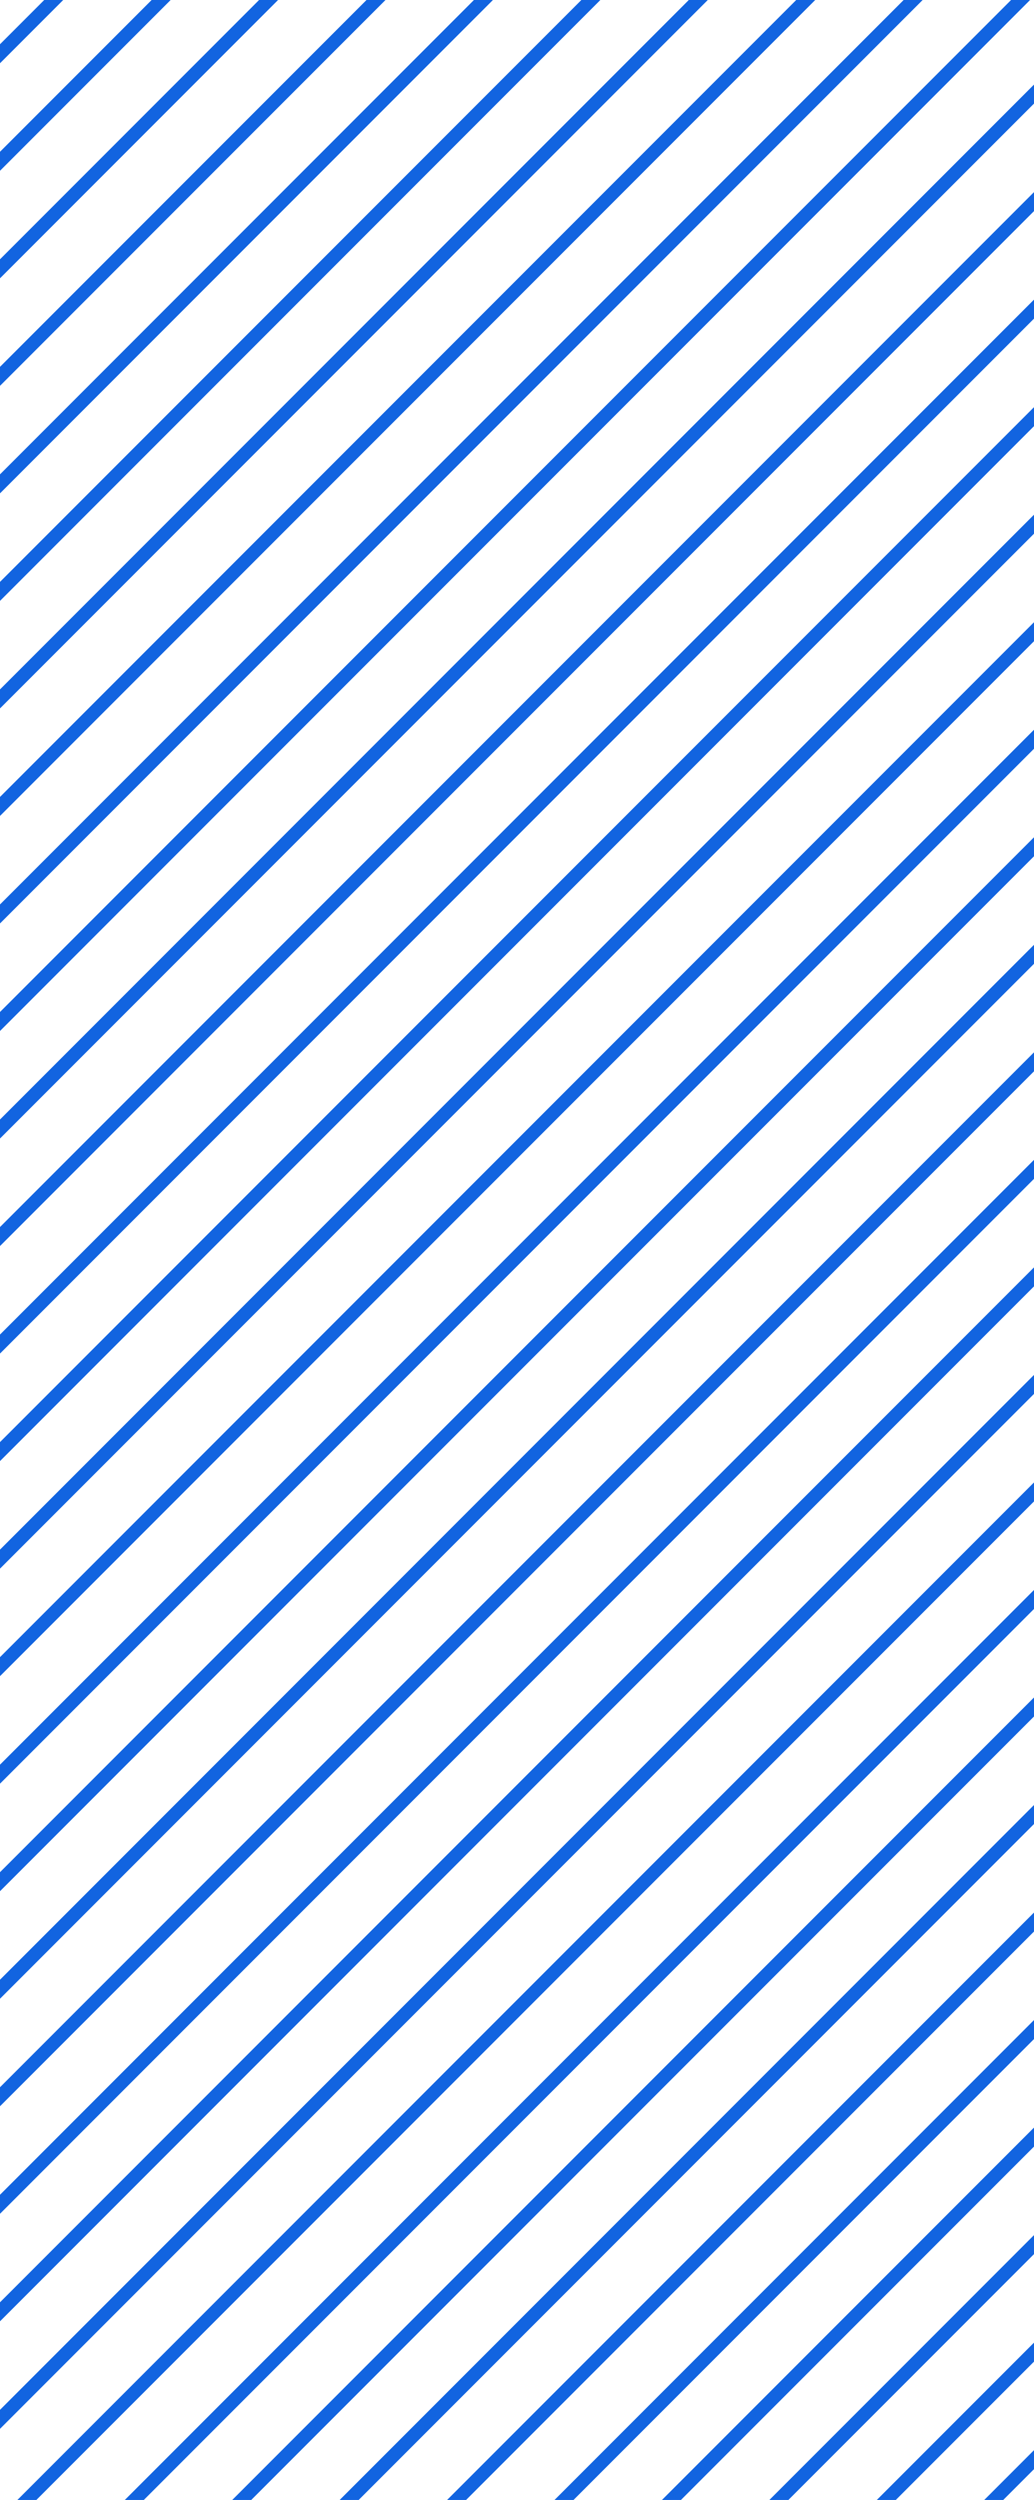 <svg width="77" height="186" viewBox="0 0 77 186" fill="none" xmlns="http://www.w3.org/2000/svg">
<path fill-rule="evenodd" clip-rule="evenodd" d="M321.646 -756.939L-244.039 -191.253L-244.746 -191.961L320.939 -757.646L321.646 -756.939Z" fill="#1264E0"/>
<path fill-rule="evenodd" clip-rule="evenodd" d="M321.646 -748.939L-244.039 -183.253L-244.746 -183.961L320.939 -749.646L321.646 -748.939Z" fill="#1264E0"/>
<path fill-rule="evenodd" clip-rule="evenodd" d="M321.646 -740.939L-244.039 -175.253L-244.746 -175.961L320.939 -741.646L321.646 -740.939Z" fill="#1264E0"/>
<path fill-rule="evenodd" clip-rule="evenodd" d="M321.646 -732.939L-244.039 -167.253L-244.746 -167.961L320.939 -733.646L321.646 -732.939Z" fill="#1264E0"/>
<path fill-rule="evenodd" clip-rule="evenodd" d="M321.646 -724.939L-244.039 -159.253L-244.746 -159.961L320.939 -725.646L321.646 -724.939Z" fill="#1264E0"/>
<path fill-rule="evenodd" clip-rule="evenodd" d="M321.646 -716.939L-244.039 -151.253L-244.746 -151.961L320.939 -717.646L321.646 -716.939Z" fill="#1264E0"/>
<path fill-rule="evenodd" clip-rule="evenodd" d="M321.646 -708.939L-244.039 -143.253L-244.746 -143.961L320.939 -709.646L321.646 -708.939Z" fill="#1264E0"/>
<path fill-rule="evenodd" clip-rule="evenodd" d="M321.646 -700.939L-244.039 -135.253L-244.746 -135.961L320.939 -701.646L321.646 -700.939Z" fill="#1264E0"/>
<path fill-rule="evenodd" clip-rule="evenodd" d="M321.646 -692.939L-244.039 -127.253L-244.746 -127.961L320.939 -693.646L321.646 -692.939Z" fill="#1264E0"/>
<path fill-rule="evenodd" clip-rule="evenodd" d="M321.646 -684.939L-244.039 -119.253L-244.746 -119.961L320.939 -685.646L321.646 -684.939Z" fill="#1264E0"/>
<path fill-rule="evenodd" clip-rule="evenodd" d="M321.646 -676.939L-244.039 -111.253L-244.746 -111.961L320.939 -677.646L321.646 -676.939Z" fill="#1264E0"/>
<path fill-rule="evenodd" clip-rule="evenodd" d="M321.646 -668.939L-244.039 -103.253L-244.746 -103.961L320.939 -669.646L321.646 -668.939Z" fill="#1264E0"/>
<path fill-rule="evenodd" clip-rule="evenodd" d="M321.646 -660.939L-244.039 -95.254L-244.746 -95.961L320.939 -661.646L321.646 -660.939Z" fill="#1264E0"/>
<path fill-rule="evenodd" clip-rule="evenodd" d="M321.646 -652.939L-244.039 -87.254L-244.746 -87.961L320.939 -653.646L321.646 -652.939Z" fill="#1264E0"/>
<path fill-rule="evenodd" clip-rule="evenodd" d="M321.646 -644.939L-244.039 -79.254L-244.746 -79.961L320.939 -645.646L321.646 -644.939Z" fill="#1264E0"/>
<path fill-rule="evenodd" clip-rule="evenodd" d="M321.646 -636.939L-244.039 -71.254L-244.746 -71.961L320.939 -637.646L321.646 -636.939Z" fill="#1264E0"/>
<path fill-rule="evenodd" clip-rule="evenodd" d="M321.646 -628.939L-244.039 -63.254L-244.746 -63.961L320.939 -629.646L321.646 -628.939Z" fill="#1264E0"/>
<path fill-rule="evenodd" clip-rule="evenodd" d="M321.646 -620.939L-244.039 -55.254L-244.746 -55.961L320.939 -621.646L321.646 -620.939Z" fill="#1264E0"/>
<path fill-rule="evenodd" clip-rule="evenodd" d="M321.646 -612.939L-244.039 -47.254L-244.746 -47.961L320.939 -613.646L321.646 -612.939Z" fill="#1264E0"/>
<path fill-rule="evenodd" clip-rule="evenodd" d="M321.646 -604.939L-244.039 -39.254L-244.746 -39.961L320.939 -605.646L321.646 -604.939Z" fill="#1264E0"/>
<path fill-rule="evenodd" clip-rule="evenodd" d="M321.646 -596.939L-244.039 -31.253L-244.746 -31.961L320.939 -597.646L321.646 -596.939Z" fill="#1264E0"/>
<path fill-rule="evenodd" clip-rule="evenodd" d="M321.646 -588.939L-244.039 -23.253L-244.746 -23.961L320.939 -589.646L321.646 -588.939Z" fill="#1264E0"/>
<path fill-rule="evenodd" clip-rule="evenodd" d="M321.646 -580.939L-244.039 -15.254L-244.746 -15.961L320.939 -581.646L321.646 -580.939Z" fill="#1264E0"/>
<path fill-rule="evenodd" clip-rule="evenodd" d="M321.646 -572.939L-244.039 -7.253L-244.746 -7.961L320.939 -573.646L321.646 -572.939Z" fill="#1264E0"/>
<path fill-rule="evenodd" clip-rule="evenodd" d="M321.646 -564.939L-244.039 0.747L-244.746 0.039L320.939 -565.646L321.646 -564.939Z" fill="#1264E0"/>
<path fill-rule="evenodd" clip-rule="evenodd" d="M321.646 -556.939L-244.039 8.747L-244.746 8.039L320.939 -557.646L321.646 -556.939Z" fill="#1264E0"/>
<path fill-rule="evenodd" clip-rule="evenodd" d="M321.646 -548.939L-244.039 16.747L-244.746 16.039L320.939 -549.646L321.646 -548.939Z" fill="#1264E0"/>
<path fill-rule="evenodd" clip-rule="evenodd" d="M321.646 -540.939L-244.039 24.747L-244.746 24.039L320.939 -541.646L321.646 -540.939Z" fill="#1264E0"/>
<path fill-rule="evenodd" clip-rule="evenodd" d="M321.646 -532.939L-244.039 32.746L-244.746 32.039L320.939 -533.646L321.646 -532.939Z" fill="#1264E0"/>
<path fill-rule="evenodd" clip-rule="evenodd" d="M321.646 -524.939L-244.039 40.746L-244.746 40.039L320.939 -525.646L321.646 -524.939Z" fill="#1264E0"/>
<path fill-rule="evenodd" clip-rule="evenodd" d="M321.646 -516.939L-244.039 48.746L-244.746 48.039L320.939 -517.646L321.646 -516.939Z" fill="#1264E0"/>
<path fill-rule="evenodd" clip-rule="evenodd" d="M321.646 -508.939L-244.039 56.746L-244.746 56.039L320.939 -509.646L321.646 -508.939Z" fill="#1264E0"/>
<path fill-rule="evenodd" clip-rule="evenodd" d="M321.646 -500.939L-244.039 64.746L-244.746 64.039L320.939 -501.646L321.646 -500.939Z" fill="#1264E0"/>
<path fill-rule="evenodd" clip-rule="evenodd" d="M321.646 -492.939L-244.039 72.746L-244.746 72.039L320.939 -493.646L321.646 -492.939Z" fill="#1264E0"/>
<path fill-rule="evenodd" clip-rule="evenodd" d="M321.646 -484.939L-244.039 80.746L-244.746 80.039L320.939 -485.646L321.646 -484.939Z" fill="#1264E0"/>
<path fill-rule="evenodd" clip-rule="evenodd" d="M321.646 -476.939L-244.039 88.746L-244.746 88.039L320.939 -477.646L321.646 -476.939Z" fill="#1264E0"/>
<path fill-rule="evenodd" clip-rule="evenodd" d="M321.646 -468.939L-244.039 96.746L-244.746 96.039L320.939 -469.646L321.646 -468.939Z" fill="#1264E0"/>
<path fill-rule="evenodd" clip-rule="evenodd" d="M321.646 -460.939L-244.039 104.747L-244.746 104.039L320.939 -461.646L321.646 -460.939Z" fill="#1264E0"/>
<path fill-rule="evenodd" clip-rule="evenodd" d="M321.646 -452.939L-244.039 112.747L-244.746 112.039L320.939 -453.646L321.646 -452.939Z" fill="#1264E0"/>
<path fill-rule="evenodd" clip-rule="evenodd" d="M321.646 -444.939L-244.039 120.747L-244.746 120.039L320.939 -445.646L321.646 -444.939Z" fill="#1264E0"/>
<path fill-rule="evenodd" clip-rule="evenodd" d="M321.646 -436.939L-244.039 128.747L-244.746 128.039L320.939 -437.646L321.646 -436.939Z" fill="#1264E0"/>
<path fill-rule="evenodd" clip-rule="evenodd" d="M321.646 -428.939L-244.039 136.747L-244.746 136.039L320.939 -429.646L321.646 -428.939Z" fill="#1264E0"/>
<path fill-rule="evenodd" clip-rule="evenodd" d="M321.646 -420.939L-244.039 144.747L-244.746 144.039L320.939 -421.646L321.646 -420.939Z" fill="#1264E0"/>
<path fill-rule="evenodd" clip-rule="evenodd" d="M321.646 -412.939L-244.039 152.747L-244.746 152.039L320.939 -413.646L321.646 -412.939Z" fill="#1264E0"/>
<path fill-rule="evenodd" clip-rule="evenodd" d="M321.646 -404.939L-244.039 160.747L-244.746 160.039L320.939 -405.646L321.646 -404.939Z" fill="#1264E0"/>
<path fill-rule="evenodd" clip-rule="evenodd" d="M321.646 -396.939L-244.039 168.747L-244.746 168.039L320.939 -397.646L321.646 -396.939Z" fill="#1264E0"/>
<path fill-rule="evenodd" clip-rule="evenodd" d="M321.646 -388.939L-244.039 176.747L-244.746 176.039L320.939 -389.646L321.646 -388.939Z" fill="#1264E0"/>
<path fill-rule="evenodd" clip-rule="evenodd" d="M321.646 -380.939L-244.039 184.747L-244.746 184.039L320.939 -381.646L321.646 -380.939Z" fill="#1264E0"/>
<path fill-rule="evenodd" clip-rule="evenodd" d="M321.646 -372.939L-244.039 192.747L-244.746 192.039L320.939 -373.646L321.646 -372.939Z" fill="#1264E0"/>
<path fill-rule="evenodd" clip-rule="evenodd" d="M321.646 -364.939L-244.039 200.747L-244.746 200.039L320.939 -365.646L321.646 -364.939Z" fill="#1264E0"/>
<path fill-rule="evenodd" clip-rule="evenodd" d="M321.646 -356.939L-244.039 208.747L-244.746 208.039L320.939 -357.646L321.646 -356.939Z" fill="#1264E0"/>
<path fill-rule="evenodd" clip-rule="evenodd" d="M321.646 -348.939L-244.039 216.747L-244.746 216.039L320.939 -349.646L321.646 -348.939Z" fill="#1264E0"/>
<path fill-rule="evenodd" clip-rule="evenodd" d="M321.646 -340.939L-244.039 224.747L-244.746 224.039L320.939 -341.646L321.646 -340.939Z" fill="#1264E0"/>
<path fill-rule="evenodd" clip-rule="evenodd" d="M321.646 -332.939L-244.039 232.747L-244.746 232.039L320.939 -333.646L321.646 -332.939Z" fill="#1264E0"/>
<path fill-rule="evenodd" clip-rule="evenodd" d="M321.646 -324.939L-244.039 240.747L-244.746 240.039L320.939 -325.646L321.646 -324.939Z" fill="#1264E0"/>
<path fill-rule="evenodd" clip-rule="evenodd" d="M321.646 -316.939L-244.039 248.747L-244.746 248.039L320.939 -317.646L321.646 -316.939Z" fill="#1264E0"/>
<path fill-rule="evenodd" clip-rule="evenodd" d="M321.646 -308.939L-244.039 256.747L-244.746 256.039L320.939 -309.646L321.646 -308.939Z" fill="#1264E0"/>
<path fill-rule="evenodd" clip-rule="evenodd" d="M321.646 -300.939L-244.039 264.747L-244.746 264.039L320.939 -301.646L321.646 -300.939Z" fill="#1264E0"/>
<path fill-rule="evenodd" clip-rule="evenodd" d="M321.646 -292.939L-244.039 272.747L-244.746 272.039L320.939 -293.646L321.646 -292.939Z" fill="#1264E0"/>
<path fill-rule="evenodd" clip-rule="evenodd" d="M321.646 -284.939L-244.039 280.747L-244.746 280.039L320.939 -285.646L321.646 -284.939Z" fill="#1264E0"/>
<path fill-rule="evenodd" clip-rule="evenodd" d="M321.646 -276.939L-244.039 288.747L-244.746 288.039L320.939 -277.646L321.646 -276.939Z" fill="#1264E0"/>
<path fill-rule="evenodd" clip-rule="evenodd" d="M321.646 -268.939L-244.039 296.747L-244.746 296.039L320.939 -269.646L321.646 -268.939Z" fill="#1264E0"/>
<path fill-rule="evenodd" clip-rule="evenodd" d="M321.646 -260.939L-244.039 304.747L-244.746 304.039L320.939 -261.646L321.646 -260.939Z" fill="#1264E0"/>
<path fill-rule="evenodd" clip-rule="evenodd" d="M321.646 -252.939L-244.039 312.747L-244.746 312.039L320.939 -253.646L321.646 -252.939Z" fill="#1264E0"/>
<path fill-rule="evenodd" clip-rule="evenodd" d="M321.646 -244.939L-244.039 320.747L-244.746 320.039L320.939 -245.646L321.646 -244.939Z" fill="#1264E0"/>
<path fill-rule="evenodd" clip-rule="evenodd" d="M321.646 -236.939L-244.039 328.747L-244.746 328.039L320.939 -237.646L321.646 -236.939Z" fill="#1264E0"/>
<path fill-rule="evenodd" clip-rule="evenodd" d="M321.646 -228.939L-244.039 336.747L-244.746 336.039L320.939 -229.646L321.646 -228.939Z" fill="#1264E0"/>
<path fill-rule="evenodd" clip-rule="evenodd" d="M321.646 -220.939L-244.039 344.747L-244.746 344.039L320.939 -221.646L321.646 -220.939Z" fill="#1264E0"/>
<path fill-rule="evenodd" clip-rule="evenodd" d="M321.646 -212.939L-244.039 352.747L-244.746 352.039L320.939 -213.646L321.646 -212.939Z" fill="#1264E0"/>
<path fill-rule="evenodd" clip-rule="evenodd" d="M321.646 -204.939L-244.039 360.747L-244.746 360.039L320.939 -205.646L321.646 -204.939Z" fill="#1264E0"/>
<path fill-rule="evenodd" clip-rule="evenodd" d="M321.646 -196.939L-244.039 368.747L-244.746 368.039L320.939 -197.646L321.646 -196.939Z" fill="#1264E0"/>
<path fill-rule="evenodd" clip-rule="evenodd" d="M321.646 -188.939L-244.039 376.747L-244.746 376.039L320.939 -189.646L321.646 -188.939Z" fill="#1264E0"/>
<path fill-rule="evenodd" clip-rule="evenodd" d="M321.646 -180.939L-244.039 384.747L-244.746 384.039L320.939 -181.646L321.646 -180.939Z" fill="#1264E0"/>
<path fill-rule="evenodd" clip-rule="evenodd" d="M321.646 -172.939L-244.039 392.747L-244.746 392.039L320.939 -173.646L321.646 -172.939Z" fill="#1264E0"/>
<path fill-rule="evenodd" clip-rule="evenodd" d="M321.646 -164.939L-244.039 400.747L-244.746 400.039L320.939 -165.646L321.646 -164.939Z" fill="#1264E0"/>
<path fill-rule="evenodd" clip-rule="evenodd" d="M321.646 -156.939L-244.039 408.747L-244.746 408.039L320.939 -157.646L321.646 -156.939Z" fill="#1264E0"/>
<path fill-rule="evenodd" clip-rule="evenodd" d="M321.646 -148.939L-244.039 416.747L-244.746 416.039L320.939 -149.646L321.646 -148.939Z" fill="#1264E0"/>
<path fill-rule="evenodd" clip-rule="evenodd" d="M321.646 -140.939L-244.039 424.747L-244.746 424.039L320.939 -141.646L321.646 -140.939Z" fill="#1264E0"/>
<path fill-rule="evenodd" clip-rule="evenodd" d="M321.646 -132.939L-244.039 432.747L-244.746 432.039L320.939 -133.646L321.646 -132.939Z" fill="#1264E0"/>
<path fill-rule="evenodd" clip-rule="evenodd" d="M321.646 -124.939L-244.039 440.747L-244.746 440.039L320.939 -125.646L321.646 -124.939Z" fill="#1264E0"/>
<path fill-rule="evenodd" clip-rule="evenodd" d="M321.646 -116.939L-244.039 448.747L-244.746 448.039L320.939 -117.646L321.646 -116.939Z" fill="#1264E0"/>
<path fill-rule="evenodd" clip-rule="evenodd" d="M321.646 -108.939L-244.039 456.747L-244.746 456.039L320.939 -109.646L321.646 -108.939Z" fill="#1264E0"/>
<path fill-rule="evenodd" clip-rule="evenodd" d="M321.646 -100.939L-244.039 464.747L-244.746 464.039L320.939 -101.646L321.646 -100.939Z" fill="#1264E0"/>
<path fill-rule="evenodd" clip-rule="evenodd" d="M321.646 -92.939L-244.039 472.747L-244.746 472.039L320.939 -93.646L321.646 -92.939Z" fill="#1264E0"/>
<path fill-rule="evenodd" clip-rule="evenodd" d="M321.646 -84.939L-244.039 480.747L-244.746 480.039L320.939 -85.646L321.646 -84.939Z" fill="#1264E0"/>
<path fill-rule="evenodd" clip-rule="evenodd" d="M321.646 -76.939L-244.039 488.747L-244.746 488.039L320.939 -77.646L321.646 -76.939Z" fill="#1264E0"/>
<path fill-rule="evenodd" clip-rule="evenodd" d="M321.646 -68.939L-244.039 496.747L-244.746 496.039L320.939 -69.646L321.646 -68.939Z" fill="#1264E0"/>
<path fill-rule="evenodd" clip-rule="evenodd" d="M321.646 -60.939L-244.039 504.747L-244.746 504.039L320.939 -61.646L321.646 -60.939Z" fill="#1264E0"/>
<path fill-rule="evenodd" clip-rule="evenodd" d="M321.646 -52.939L-244.039 512.747L-244.746 512.039L320.939 -53.646L321.646 -52.939Z" fill="#1264E0"/>
<path fill-rule="evenodd" clip-rule="evenodd" d="M321.646 -44.939L-244.039 520.747L-244.746 520.039L320.939 -45.646L321.646 -44.939Z" fill="#1264E0"/>
<path fill-rule="evenodd" clip-rule="evenodd" d="M321.646 -36.939L-244.039 528.747L-244.746 528.039L320.939 -37.646L321.646 -36.939Z" fill="#1264E0"/>
<path fill-rule="evenodd" clip-rule="evenodd" d="M321.646 -28.939L-244.039 536.747L-244.746 536.039L320.939 -29.646L321.646 -28.939Z" fill="#1264E0"/>
<path fill-rule="evenodd" clip-rule="evenodd" d="M321.646 -20.939L-244.039 544.747L-244.746 544.039L320.939 -21.646L321.646 -20.939Z" fill="#1264E0"/>
<path fill-rule="evenodd" clip-rule="evenodd" d="M321.646 -12.939L-244.039 552.747L-244.746 552.04L320.939 -13.646L321.646 -12.939Z" fill="#1264E0"/>
<path fill-rule="evenodd" clip-rule="evenodd" d="M321.646 -4.939L-244.039 560.747L-244.746 560.04L320.939 -5.646L321.646 -4.939Z" fill="#1264E0"/>
<path fill-rule="evenodd" clip-rule="evenodd" d="M321.646 3.061L-244.039 568.747L-244.746 568.04L320.939 2.354L321.646 3.061Z" fill="#1264E0"/>
<path fill-rule="evenodd" clip-rule="evenodd" d="M321.646 11.061L-244.039 576.747L-244.746 576.04L320.939 10.354L321.646 11.061Z" fill="#1264E0"/>
<path fill-rule="evenodd" clip-rule="evenodd" d="M321.646 19.061L-244.039 584.747L-244.746 584.04L320.939 18.354L321.646 19.061Z" fill="#1264E0"/>
<path fill-rule="evenodd" clip-rule="evenodd" d="M321.646 27.061L-244.039 592.747L-244.746 592.04L320.939 26.354L321.646 27.061Z" fill="#1264E0"/>
<path fill-rule="evenodd" clip-rule="evenodd" d="M321.646 35.061L-244.039 600.747L-244.746 600.04L320.939 34.354L321.646 35.061Z" fill="#1264E0"/>
<path fill-rule="evenodd" clip-rule="evenodd" d="M321.646 43.061L-244.039 608.747L-244.746 608.04L320.939 42.354L321.646 43.061Z" fill="#1264E0"/>
<path fill-rule="evenodd" clip-rule="evenodd" d="M321.646 51.061L-244.039 616.747L-244.746 616.04L320.939 50.354L321.646 51.061Z" fill="#1264E0"/>
<path fill-rule="evenodd" clip-rule="evenodd" d="M321.646 59.061L-244.039 624.747L-244.746 624.04L320.939 58.354L321.646 59.061Z" fill="#1264E0"/>
<path fill-rule="evenodd" clip-rule="evenodd" d="M321.646 67.061L-244.039 632.747L-244.746 632.04L320.939 66.354L321.646 67.061Z" fill="#1264E0"/>
<path fill-rule="evenodd" clip-rule="evenodd" d="M321.646 75.061L-244.039 640.747L-244.746 640.04L320.939 74.354L321.646 75.061Z" fill="#1264E0"/>
<path fill-rule="evenodd" clip-rule="evenodd" d="M321.646 83.061L-244.039 648.747L-244.746 648.04L320.939 82.354L321.646 83.061Z" fill="#1264E0"/>
<path fill-rule="evenodd" clip-rule="evenodd" d="M321.646 91.061L-244.039 656.747L-244.746 656.04L320.939 90.354L321.646 91.061Z" fill="#1264E0"/>
<path fill-rule="evenodd" clip-rule="evenodd" d="M321.646 99.061L-244.039 664.747L-244.746 664.04L320.939 98.354L321.646 99.061Z" fill="#1264E0"/>
<path fill-rule="evenodd" clip-rule="evenodd" d="M321.646 107.061L-244.039 672.747L-244.746 672.04L320.939 106.354L321.646 107.061Z" fill="#1264E0"/>
<path fill-rule="evenodd" clip-rule="evenodd" d="M321.646 115.061L-244.039 680.747L-244.746 680.04L320.939 114.354L321.646 115.061Z" fill="#1264E0"/>
<path fill-rule="evenodd" clip-rule="evenodd" d="M321.646 123.061L-244.039 688.747L-244.746 688.04L320.939 122.354L321.646 123.061Z" fill="#1264E0"/>
<path fill-rule="evenodd" clip-rule="evenodd" d="M321.646 131.061L-244.039 696.747L-244.746 696.04L320.939 130.354L321.646 131.061Z" fill="#1264E0"/>
<path fill-rule="evenodd" clip-rule="evenodd" d="M321.646 139.061L-244.039 704.747L-244.746 704.04L320.939 138.354L321.646 139.061Z" fill="#1264E0"/>
<path fill-rule="evenodd" clip-rule="evenodd" d="M321.646 147.061L-244.039 712.747L-244.746 712.04L320.939 146.354L321.646 147.061Z" fill="#1264E0"/>
<path fill-rule="evenodd" clip-rule="evenodd" d="M321.646 155.061L-244.039 720.747L-244.746 720.04L320.939 154.354L321.646 155.061Z" fill="#1264E0"/>
<path fill-rule="evenodd" clip-rule="evenodd" d="M321.646 163.061L-244.039 728.747L-244.746 728.04L320.939 162.354L321.646 163.061Z" fill="#1264E0"/>
<path fill-rule="evenodd" clip-rule="evenodd" d="M321.646 171.061L-244.039 736.747L-244.746 736.04L320.939 170.354L321.646 171.061Z" fill="#1264E0"/>
<path fill-rule="evenodd" clip-rule="evenodd" d="M321.646 179.061L-244.039 744.747L-244.746 744.04L320.939 178.354L321.646 179.061Z" fill="#1264E0"/>
<path fill-rule="evenodd" clip-rule="evenodd" d="M321.646 187.061L-244.039 752.747L-244.746 752.04L320.939 186.354L321.646 187.061Z" fill="#1264E0"/>
<path fill-rule="evenodd" clip-rule="evenodd" d="M321.646 195.061L-244.039 760.747L-244.746 760.04L320.939 194.354L321.646 195.061Z" fill="#1264E0"/>
<path fill-rule="evenodd" clip-rule="evenodd" d="M321.646 203.061L-244.039 768.747L-244.746 768.04L320.939 202.354L321.646 203.061Z" fill="#1264E0"/>
<path fill-rule="evenodd" clip-rule="evenodd" d="M321.646 211.061L-244.039 776.747L-244.746 776.04L320.939 210.354L321.646 211.061Z" fill="#1264E0"/>
<path fill-rule="evenodd" clip-rule="evenodd" d="M321.646 219.061L-244.039 784.747L-244.746 784.04L320.939 218.354L321.646 219.061Z" fill="#1264E0"/>
<path fill-rule="evenodd" clip-rule="evenodd" d="M321.646 227.061L-244.039 792.747L-244.746 792.04L320.939 226.354L321.646 227.061Z" fill="#1264E0"/>
<path fill-rule="evenodd" clip-rule="evenodd" d="M321.646 235.061L-244.039 800.747L-244.746 800.04L320.939 234.354L321.646 235.061Z" fill="#1264E0"/>
<path fill-rule="evenodd" clip-rule="evenodd" d="M321.646 243.061L-244.039 808.747L-244.746 808.04L320.939 242.354L321.646 243.061Z" fill="#1264E0"/>
<path fill-rule="evenodd" clip-rule="evenodd" d="M321.646 251.061L-244.039 816.747L-244.746 816.04L320.939 250.354L321.646 251.061Z" fill="#1264E0"/>
<path fill-rule="evenodd" clip-rule="evenodd" d="M321.646 259.061L-244.039 824.747L-244.746 824.04L320.939 258.354L321.646 259.061Z" fill="#1264E0"/>
<path fill-rule="evenodd" clip-rule="evenodd" d="M321.646 267.061L-244.039 832.747L-244.746 832.039L320.939 266.354L321.646 267.061Z" fill="#1264E0"/>
<path fill-rule="evenodd" clip-rule="evenodd" d="M321.646 275.061L-244.039 840.747L-244.746 840.039L320.939 274.354L321.646 275.061Z" fill="#1264E0"/>
<path fill-rule="evenodd" clip-rule="evenodd" d="M321.646 283.061L-244.039 848.747L-244.746 848.039L320.939 282.354L321.646 283.061Z" fill="#1264E0"/>
<path fill-rule="evenodd" clip-rule="evenodd" d="M321.646 291.061L-244.039 856.747L-244.746 856.039L320.939 290.354L321.646 291.061Z" fill="#1264E0"/>
<path fill-rule="evenodd" clip-rule="evenodd" d="M321.646 299.061L-244.039 864.747L-244.746 864.039L320.939 298.354L321.646 299.061Z" fill="#1264E0"/>
<path fill-rule="evenodd" clip-rule="evenodd" d="M321.646 307.061L-244.039 872.747L-244.746 872.039L320.939 306.354L321.646 307.061Z" fill="#1264E0"/>
<path fill-rule="evenodd" clip-rule="evenodd" d="M321.646 315.061L-244.039 880.747L-244.746 880.039L320.939 314.354L321.646 315.061Z" fill="#1264E0"/>
<path fill-rule="evenodd" clip-rule="evenodd" d="M321.646 323.061L-244.039 888.747L-244.746 888.039L320.939 322.354L321.646 323.061Z" fill="#1264E0"/>
<path fill-rule="evenodd" clip-rule="evenodd" d="M321.646 331.061L-244.039 896.747L-244.746 896.039L320.939 330.354L321.646 331.061Z" fill="#1264E0"/>
<path fill-rule="evenodd" clip-rule="evenodd" d="M321.646 339.061L-244.039 904.747L-244.746 904.039L320.939 338.354L321.646 339.061Z" fill="#1264E0"/>
<path fill-rule="evenodd" clip-rule="evenodd" d="M321.646 347.061L-244.039 912.747L-244.746 912.039L320.939 346.354L321.646 347.061Z" fill="#1264E0"/>
<path fill-rule="evenodd" clip-rule="evenodd" d="M321.646 355.061L-244.039 920.747L-244.746 920.039L320.939 354.354L321.646 355.061Z" fill="#1264E0"/>
<path fill-rule="evenodd" clip-rule="evenodd" d="M321.646 363.061L-244.039 928.747L-244.746 928.039L320.939 362.354L321.646 363.061Z" fill="#1264E0"/>
<path fill-rule="evenodd" clip-rule="evenodd" d="M321.646 371.061L-244.039 936.747L-244.746 936.039L320.939 370.354L321.646 371.061Z" fill="#1264E0"/>
<path fill-rule="evenodd" clip-rule="evenodd" d="M321.646 379.061L-244.039 944.747L-244.746 944.039L320.939 378.354L321.646 379.061Z" fill="#1264E0"/>
</svg>
